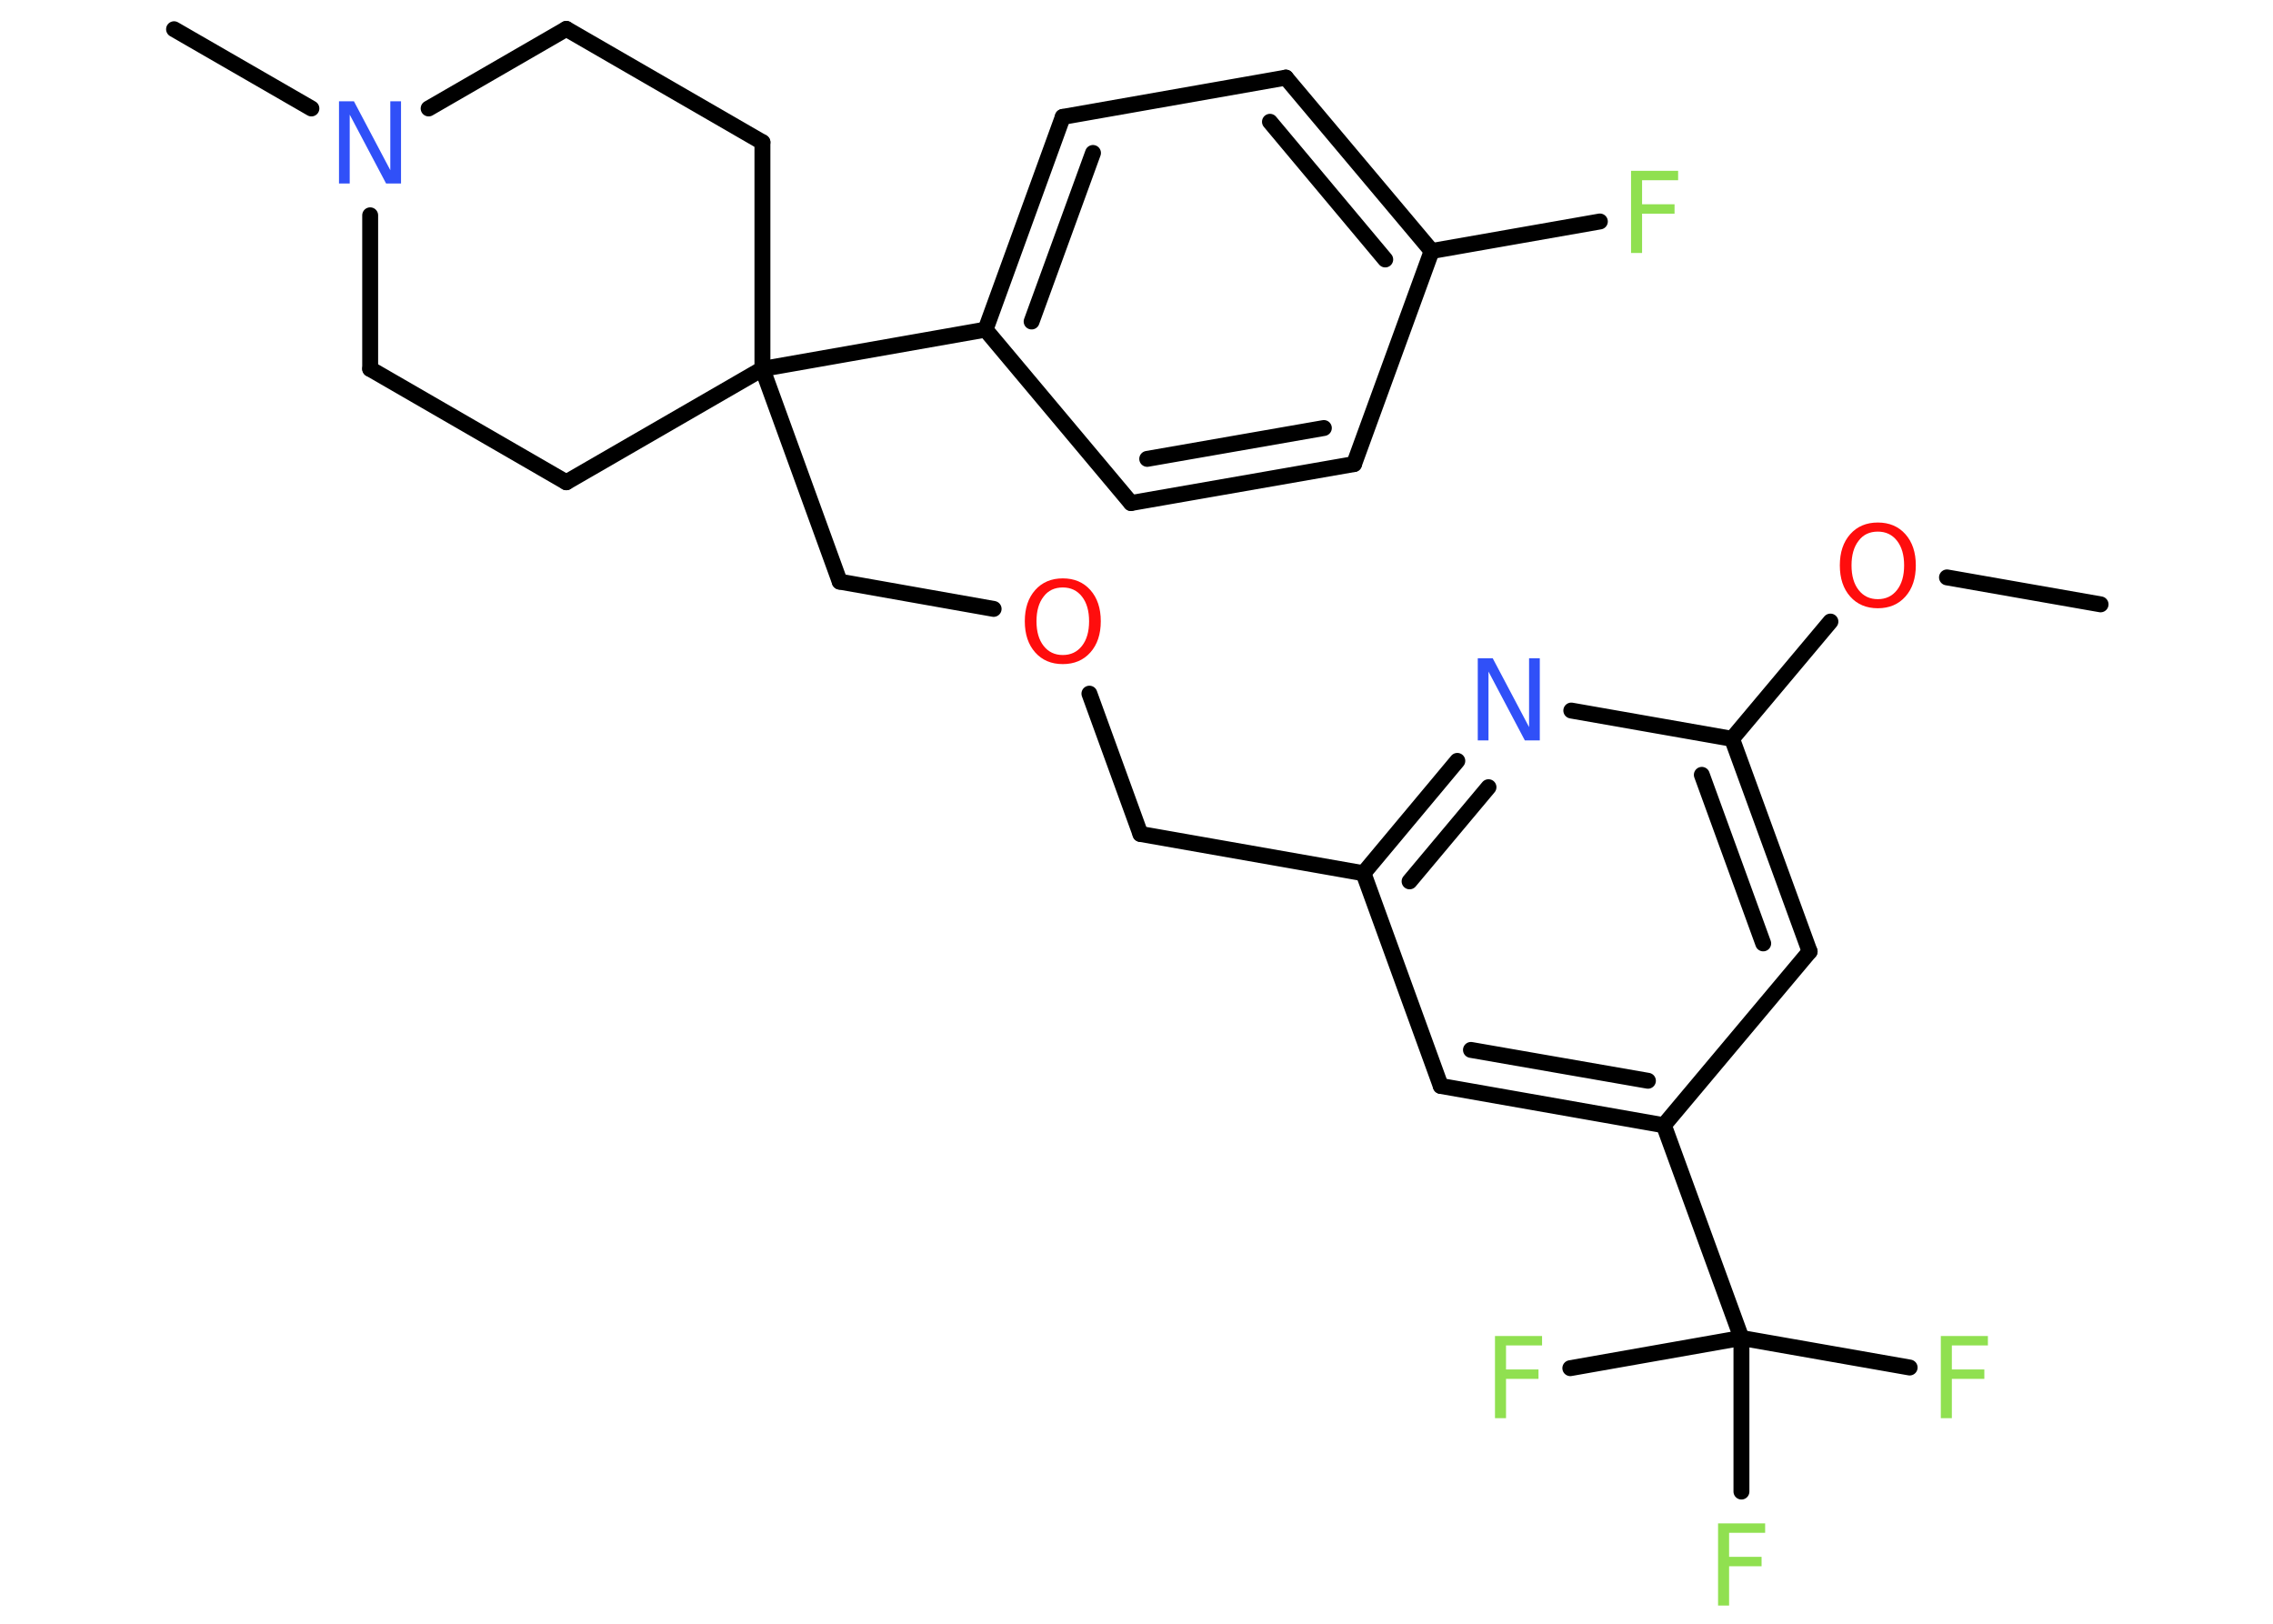 <?xml version='1.0' encoding='UTF-8'?>
<!DOCTYPE svg PUBLIC "-//W3C//DTD SVG 1.1//EN" "http://www.w3.org/Graphics/SVG/1.1/DTD/svg11.dtd">
<svg version='1.2' xmlns='http://www.w3.org/2000/svg' xmlns:xlink='http://www.w3.org/1999/xlink' width='70.0mm' height='50.0mm' viewBox='0 0 70.0 50.0'>
  <desc>Generated by the Chemistry Development Kit (http://github.com/cdk)</desc>
  <g stroke-linecap='round' stroke-linejoin='round' stroke='#000000' stroke-width='.49' fill='#90E050'>
    <rect x='.0' y='.0' width='70.0' height='50.0' fill='#FFFFFF' stroke='none'/>
    <g id='mol1' class='mol'>
      <line id='mol1bnd1' class='bond' x1='64.69' y1='18.61' x2='59.96' y2='17.78'/>
      <line id='mol1bnd2' class='bond' x1='56.37' y1='19.14' x2='53.34' y2='22.75'/>
      <g id='mol1bnd3' class='bond'>
        <line x1='55.73' y1='29.3' x2='53.34' y2='22.75'/>
        <line x1='54.3' y1='29.05' x2='52.41' y2='23.86'/>
      </g>
      <line id='mol1bnd4' class='bond' x1='55.73' y1='29.3' x2='51.24' y2='34.65'/>
      <line id='mol1bnd5' class='bond' x1='51.24' y1='34.65' x2='53.63' y2='41.2'/>
      <line id='mol1bnd6' class='bond' x1='53.63' y1='41.2' x2='58.81' y2='42.11'/>
      <line id='mol1bnd7' class='bond' x1='53.63' y1='41.2' x2='48.36' y2='42.13'/>
      <line id='mol1bnd8' class='bond' x1='53.63' y1='41.2' x2='53.63' y2='45.93'/>
      <g id='mol1bnd9' class='bond'>
        <line x1='44.37' y1='33.44' x2='51.24' y2='34.65'/>
        <line x1='45.3' y1='32.33' x2='50.75' y2='33.28'/>
      </g>
      <line id='mol1bnd10' class='bond' x1='44.37' y1='33.44' x2='41.99' y2='26.89'/>
      <line id='mol1bnd11' class='bond' x1='41.99' y1='26.89' x2='35.12' y2='25.68'/>
      <line id='mol1bnd12' class='bond' x1='35.12' y1='25.68' x2='33.55' y2='21.36'/>
      <line id='mol1bnd13' class='bond' x1='30.6' y1='18.75' x2='25.86' y2='17.91'/>
      <line id='mol1bnd14' class='bond' x1='25.86' y1='17.91' x2='23.48' y2='11.36'/>
      <line id='mol1bnd15' class='bond' x1='23.48' y1='11.36' x2='30.35' y2='10.15'/>
      <g id='mol1bnd16' class='bond'>
        <line x1='32.73' y1='3.6' x2='30.35' y2='10.15'/>
        <line x1='33.66' y1='4.71' x2='31.77' y2='9.9'/>
      </g>
      <line id='mol1bnd17' class='bond' x1='32.73' y1='3.6' x2='39.6' y2='2.39'/>
      <g id='mol1bnd18' class='bond'>
        <line x1='44.09' y1='7.73' x2='39.6' y2='2.39'/>
        <line x1='42.66' y1='7.99' x2='39.11' y2='3.75'/>
      </g>
      <line id='mol1bnd19' class='bond' x1='44.09' y1='7.73' x2='49.27' y2='6.82'/>
      <line id='mol1bnd20' class='bond' x1='44.09' y1='7.73' x2='41.7' y2='14.29'/>
      <g id='mol1bnd21' class='bond'>
        <line x1='34.83' y1='15.49' x2='41.7' y2='14.29'/>
        <line x1='35.33' y1='14.13' x2='40.77' y2='13.18'/>
      </g>
      <line id='mol1bnd22' class='bond' x1='30.35' y1='10.15' x2='34.83' y2='15.49'/>
      <line id='mol1bnd23' class='bond' x1='23.48' y1='11.36' x2='23.48' y2='4.38'/>
      <line id='mol1bnd24' class='bond' x1='23.48' y1='4.38' x2='17.44' y2='.89'/>
      <line id='mol1bnd25' class='bond' x1='17.44' y1='.89' x2='13.2' y2='3.34'/>
      <line id='mol1bnd26' class='bond' x1='9.59' y1='3.34' x2='5.36' y2='.9'/>
      <line id='mol1bnd27' class='bond' x1='11.4' y1='6.63' x2='11.4' y2='11.36'/>
      <line id='mol1bnd28' class='bond' x1='11.4' y1='11.36' x2='17.44' y2='14.85'/>
      <line id='mol1bnd29' class='bond' x1='23.48' y1='11.36' x2='17.44' y2='14.85'/>
      <g id='mol1bnd30' class='bond'>
        <line x1='44.88' y1='23.43' x2='41.99' y2='26.89'/>
        <line x1='45.84' y1='24.24' x2='43.41' y2='27.14'/>
      </g>
      <line id='mol1bnd31' class='bond' x1='53.34' y1='22.75' x2='48.39' y2='21.88'/>
      <path id='mol1atm2' class='atom' d='M57.83 16.37q-.38 .0 -.59 .28q-.22 .28 -.22 .76q.0 .48 .22 .76q.22 .28 .59 .28q.37 .0 .59 -.28q.22 -.28 .22 -.76q.0 -.48 -.22 -.76q-.22 -.28 -.59 -.28zM57.83 16.09q.53 .0 .85 .36q.32 .36 .32 .96q.0 .6 -.32 .96q-.32 .36 -.85 .36q-.53 .0 -.85 -.36q-.32 -.36 -.32 -.96q.0 -.6 .32 -.96q.32 -.36 .85 -.36z' stroke='none' fill='#FF0D0D'/>
      <path id='mol1atm7' class='atom' d='M59.77 41.14h1.45v.29h-1.11v.74h1.0v.29h-1.0v1.21h-.34v-2.53z' stroke='none'/>
      <path id='mol1atm8' class='atom' d='M46.04 41.14h1.45v.29h-1.11v.74h1.0v.29h-1.0v1.21h-.34v-2.53z' stroke='none'/>
      <path id='mol1atm9' class='atom' d='M52.91 46.91h1.45v.29h-1.11v.74h1.0v.29h-1.0v1.21h-.34v-2.53z' stroke='none'/>
      <path id='mol1atm13' class='atom' d='M32.73 18.09q-.38 .0 -.59 .28q-.22 .28 -.22 .76q.0 .48 .22 .76q.22 .28 .59 .28q.37 .0 .59 -.28q.22 -.28 .22 -.76q.0 -.48 -.22 -.76q-.22 -.28 -.59 -.28zM32.73 17.81q.53 .0 .85 .36q.32 .36 .32 .96q.0 .6 -.32 .96q-.32 .36 -.85 .36q-.53 .0 -.85 -.36q-.32 -.36 -.32 -.96q.0 -.6 .32 -.96q.32 -.36 .85 -.36z' stroke='none' fill='#FF0D0D'/>
      <path id='mol1atm20' class='atom' d='M50.23 5.26h1.45v.29h-1.11v.74h1.0v.29h-1.0v1.21h-.34v-2.53z' stroke='none'/>
      <path id='mol1atm25' class='atom' d='M10.44 3.12h.46l1.12 2.12v-2.12h.33v2.53h-.46l-1.12 -2.12v2.12h-.33v-2.53z' stroke='none' fill='#3050F8'/>
      <path id='mol1atm29' class='atom' d='M45.51 20.27h.46l1.12 2.12v-2.12h.33v2.53h-.46l-1.12 -2.12v2.12h-.33v-2.53z' stroke='none' fill='#3050F8'/>
    </g>
  </g>
</svg>
